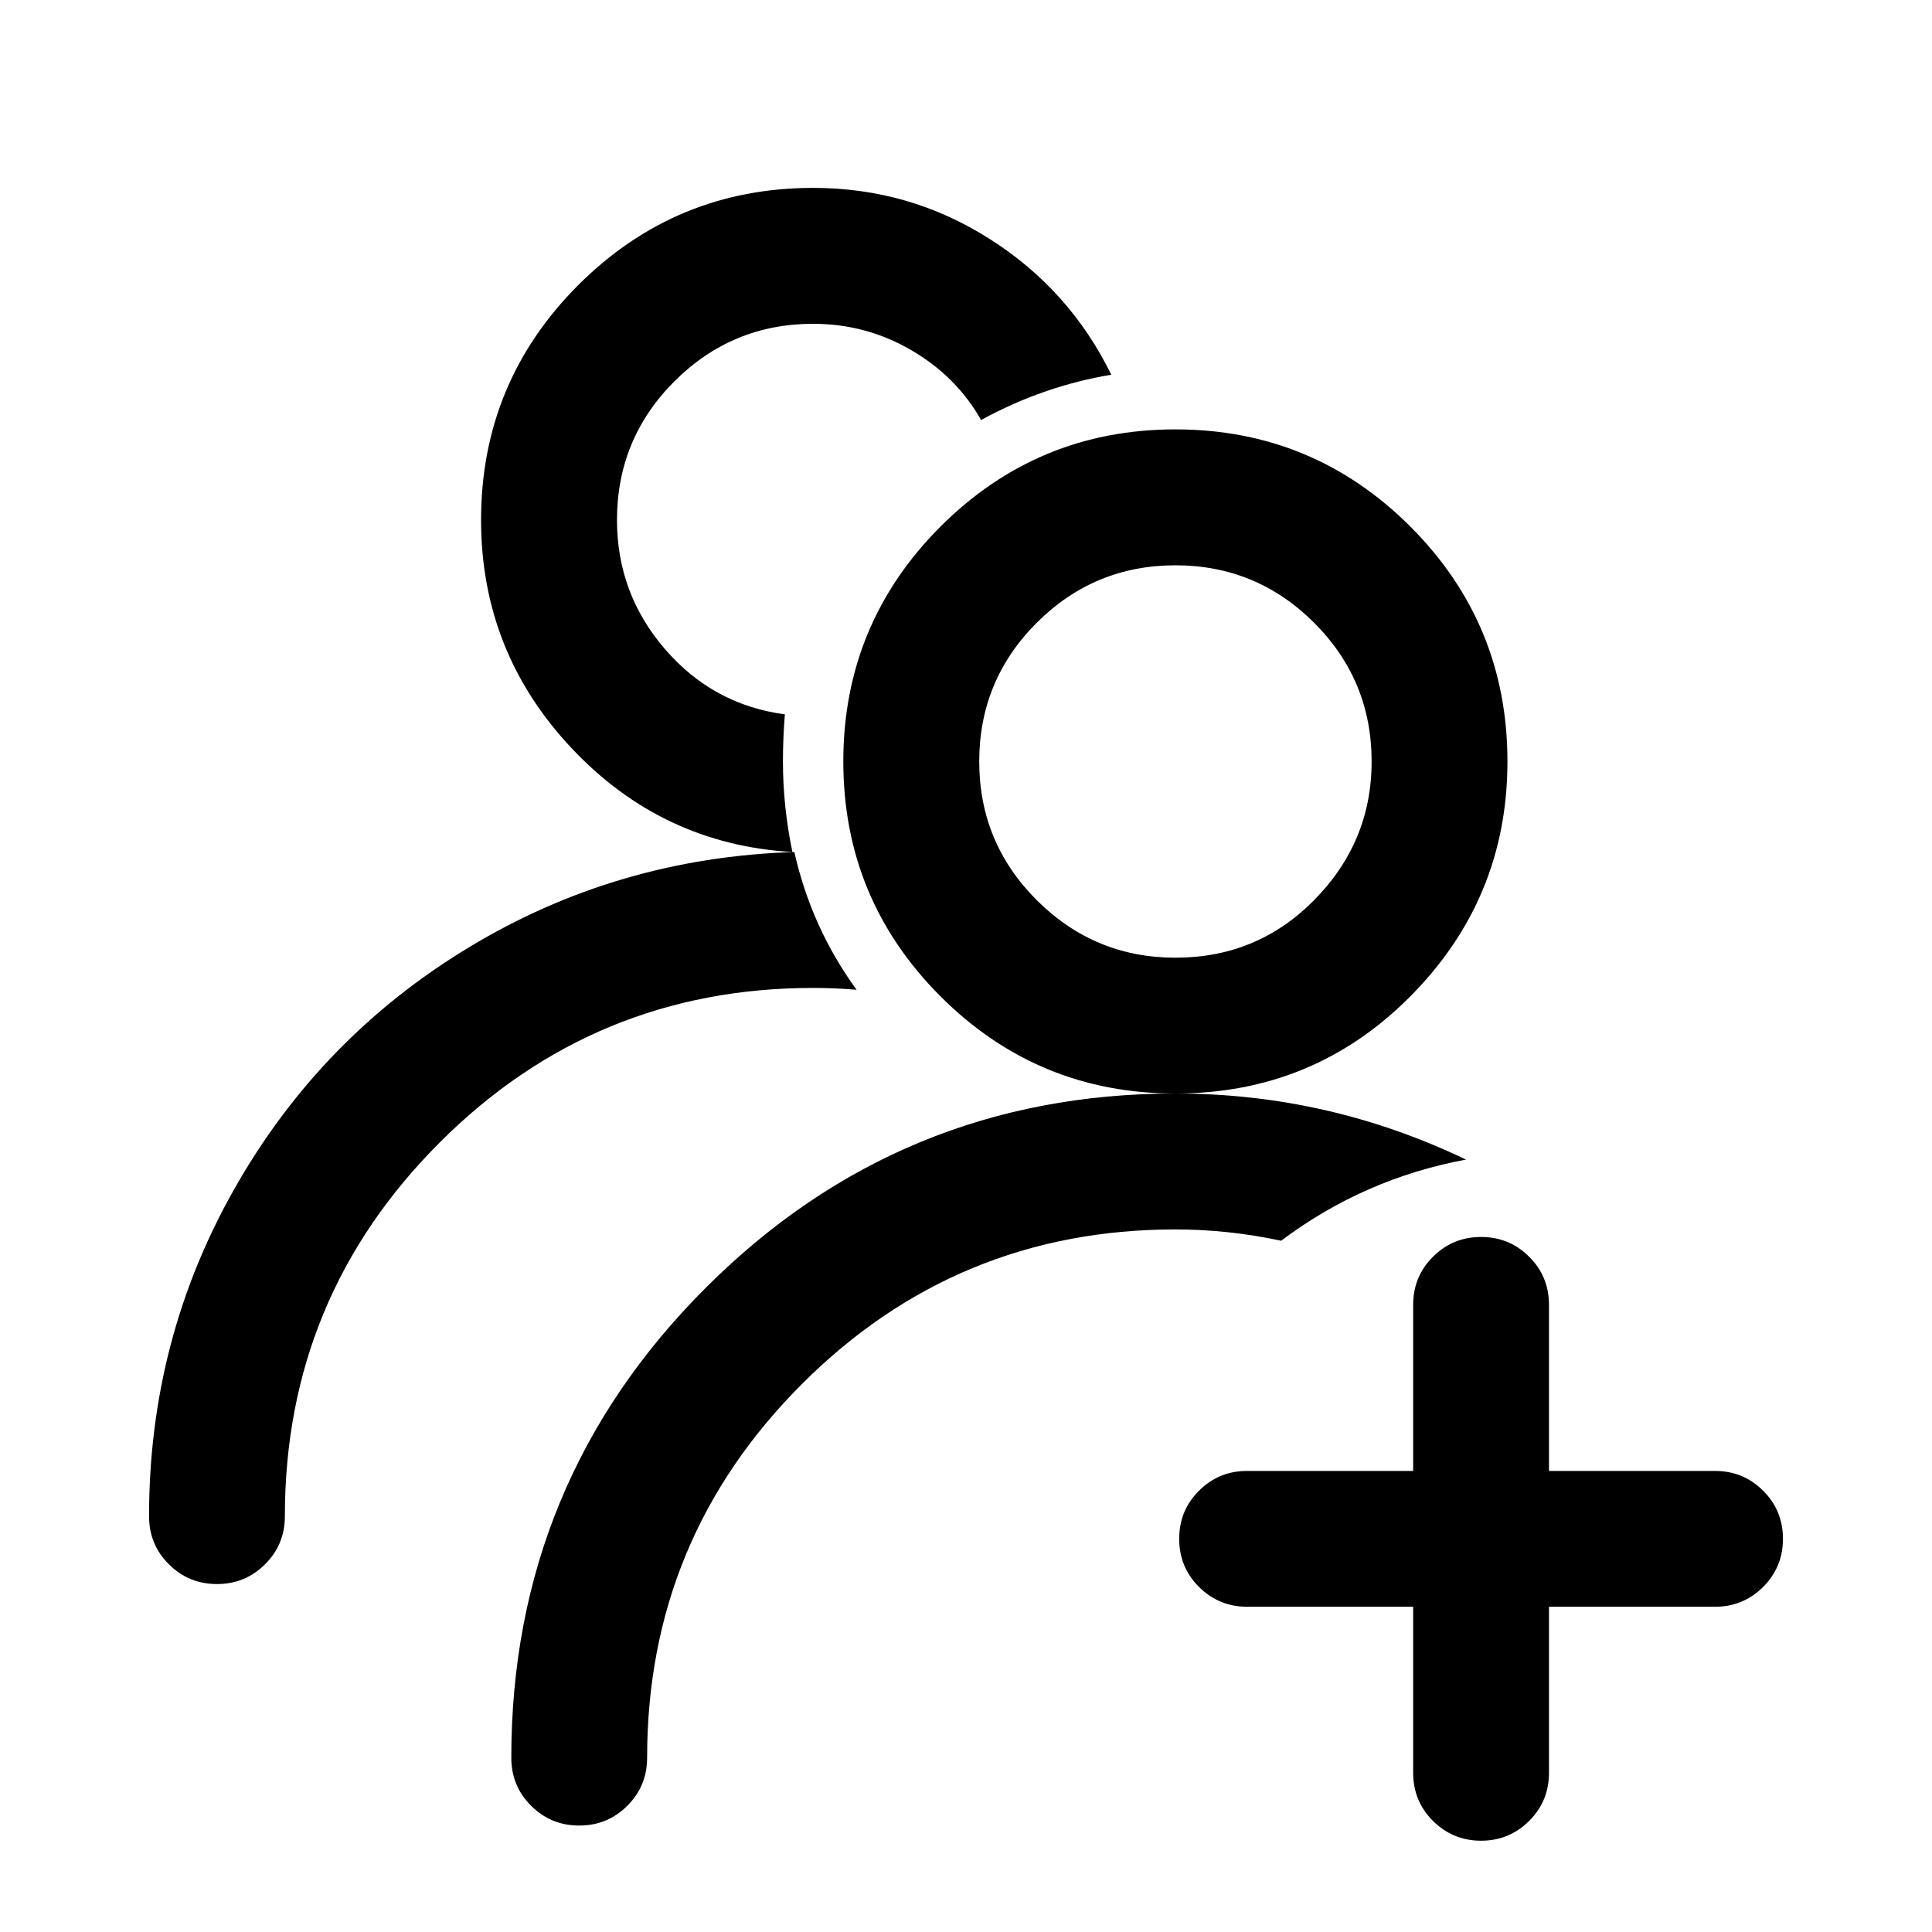 <?xml version="1.0" encoding="UTF-8"?>
<svg width="20px" height="20px" viewBox="0 0 20 20" version="1.1" xmlns="http://www.w3.org/2000/svg" xmlns:xlink="http://www.w3.org/1999/xlink">
    <title>Icons / 20 / Menu / Masivo / Inactive</title>
    <g id="Icons-/-20-/-Menu-/-Masivo-/-Inactive" stroke="none" stroke-width="1" fill="none" fill-rule="evenodd">
        <path d="M8.203,8.82 C8.138,8.508 8.105,8.195 8.105,7.883 C8.105,7.714 8.112,7.551 8.125,7.395 C7.63,7.329 7.217,7.105 6.885,6.721 C6.553,6.337 6.387,5.891 6.387,5.383 C6.387,4.823 6.585,4.344 6.982,3.947 C7.38,3.55 7.858,3.352 8.418,3.352 C8.783,3.352 9.121,3.443 9.434,3.625 C9.746,3.807 9.987,4.048 10.156,4.348 C10.586,4.113 11.035,3.957 11.504,3.879 C11.217,3.293 10.798,2.824 10.244,2.473 C9.691,2.121 9.082,1.945 8.418,1.945 C7.467,1.945 6.657,2.281 5.986,2.951 C5.316,3.622 4.98,4.432 4.98,5.383 C4.98,6.294 5.293,7.082 5.918,7.746 C6.543,8.41 7.305,8.768 8.203,8.82 Z M12.168,11.32 C13.118,11.32 13.926,10.988 14.59,10.324 C15.267,9.647 15.605,8.833 15.605,7.883 C15.605,6.932 15.27,6.122 14.6,5.451 C13.929,4.781 13.118,4.445 12.168,4.445 C11.217,4.445 10.407,4.781 9.736,5.451 C9.066,6.122 8.73,6.932 8.73,7.883 C8.73,8.833 9.066,9.644 9.736,10.314 C10.407,10.985 11.217,11.32 12.168,11.32 Z M12.168,9.914 C11.608,9.914 11.13,9.715 10.732,9.318 C10.335,8.921 10.137,8.443 10.137,7.883 C10.137,7.323 10.335,6.844 10.732,6.447 C11.13,6.05 11.608,5.852 12.168,5.852 C12.728,5.852 13.206,6.05 13.604,6.447 C14.001,6.844 14.199,7.323 14.199,7.883 C14.199,8.443 13.997,8.924 13.594,9.328 C13.203,9.719 12.728,9.914 12.168,9.914 Z M2.246,16.398 C2.441,16.398 2.607,16.33 2.744,16.193 C2.881,16.057 2.949,15.891 2.949,15.695 C2.949,14.185 3.483,12.896 4.551,11.828 C5.618,10.76 6.908,10.227 8.418,10.227 C8.561,10.227 8.711,10.233 8.867,10.246 C8.555,9.816 8.34,9.341 8.223,8.82 C6.999,8.859 5.876,9.188 4.854,9.807 C3.831,10.425 3.024,11.255 2.432,12.297 C1.839,13.339 1.543,14.471 1.543,15.695 C1.543,15.891 1.611,16.057 1.748,16.193 C1.885,16.33 2.051,16.398 2.246,16.398 Z M5.996,18.898 C6.191,18.898 6.357,18.83 6.494,18.693 C6.631,18.557 6.699,18.391 6.699,18.195 C6.699,16.685 7.233,15.396 8.301,14.328 C9.368,13.26 10.658,12.727 12.168,12.727 C12.533,12.727 12.897,12.766 13.262,12.844 C13.835,12.414 14.473,12.134 15.176,12.004 C14.225,11.548 13.223,11.32 12.168,11.32 C10.267,11.32 8.646,11.991 7.305,13.332 C5.964,14.673 5.293,16.294 5.293,18.195 C5.293,18.391 5.361,18.557 5.498,18.693 C5.635,18.83 5.801,18.898 5.996,18.898 Z M15.332,19.055 C15.527,19.055 15.693,18.986 15.83,18.85 C15.967,18.713 16.035,18.547 16.035,18.352 L16.035,16.633 L17.754,16.633 C17.949,16.633 18.115,16.564 18.252,16.428 C18.389,16.291 18.457,16.125 18.457,15.93 C18.457,15.734 18.389,15.568 18.252,15.432 C18.115,15.295 17.949,15.227 17.754,15.227 L16.035,15.227 L16.035,13.508 C16.035,13.312 15.967,13.146 15.83,13.01 C15.693,12.873 15.527,12.805 15.332,12.805 C15.137,12.805 14.971,12.873 14.834,13.01 C14.697,13.146 14.629,13.312 14.629,13.508 L14.629,15.227 L12.91,15.227 C12.715,15.227 12.549,15.295 12.412,15.432 C12.275,15.568 12.207,15.734 12.207,15.93 C12.207,16.125 12.275,16.291 12.412,16.428 C12.549,16.564 12.715,16.633 12.91,16.633 L14.629,16.633 L14.629,18.352 C14.629,18.547 14.697,18.713 14.834,18.85 C14.971,18.986 15.137,19.055 15.332,19.055 Z" id="" fill="#000000" fill-rule="nonzero"></path>
    </g>
</svg>
